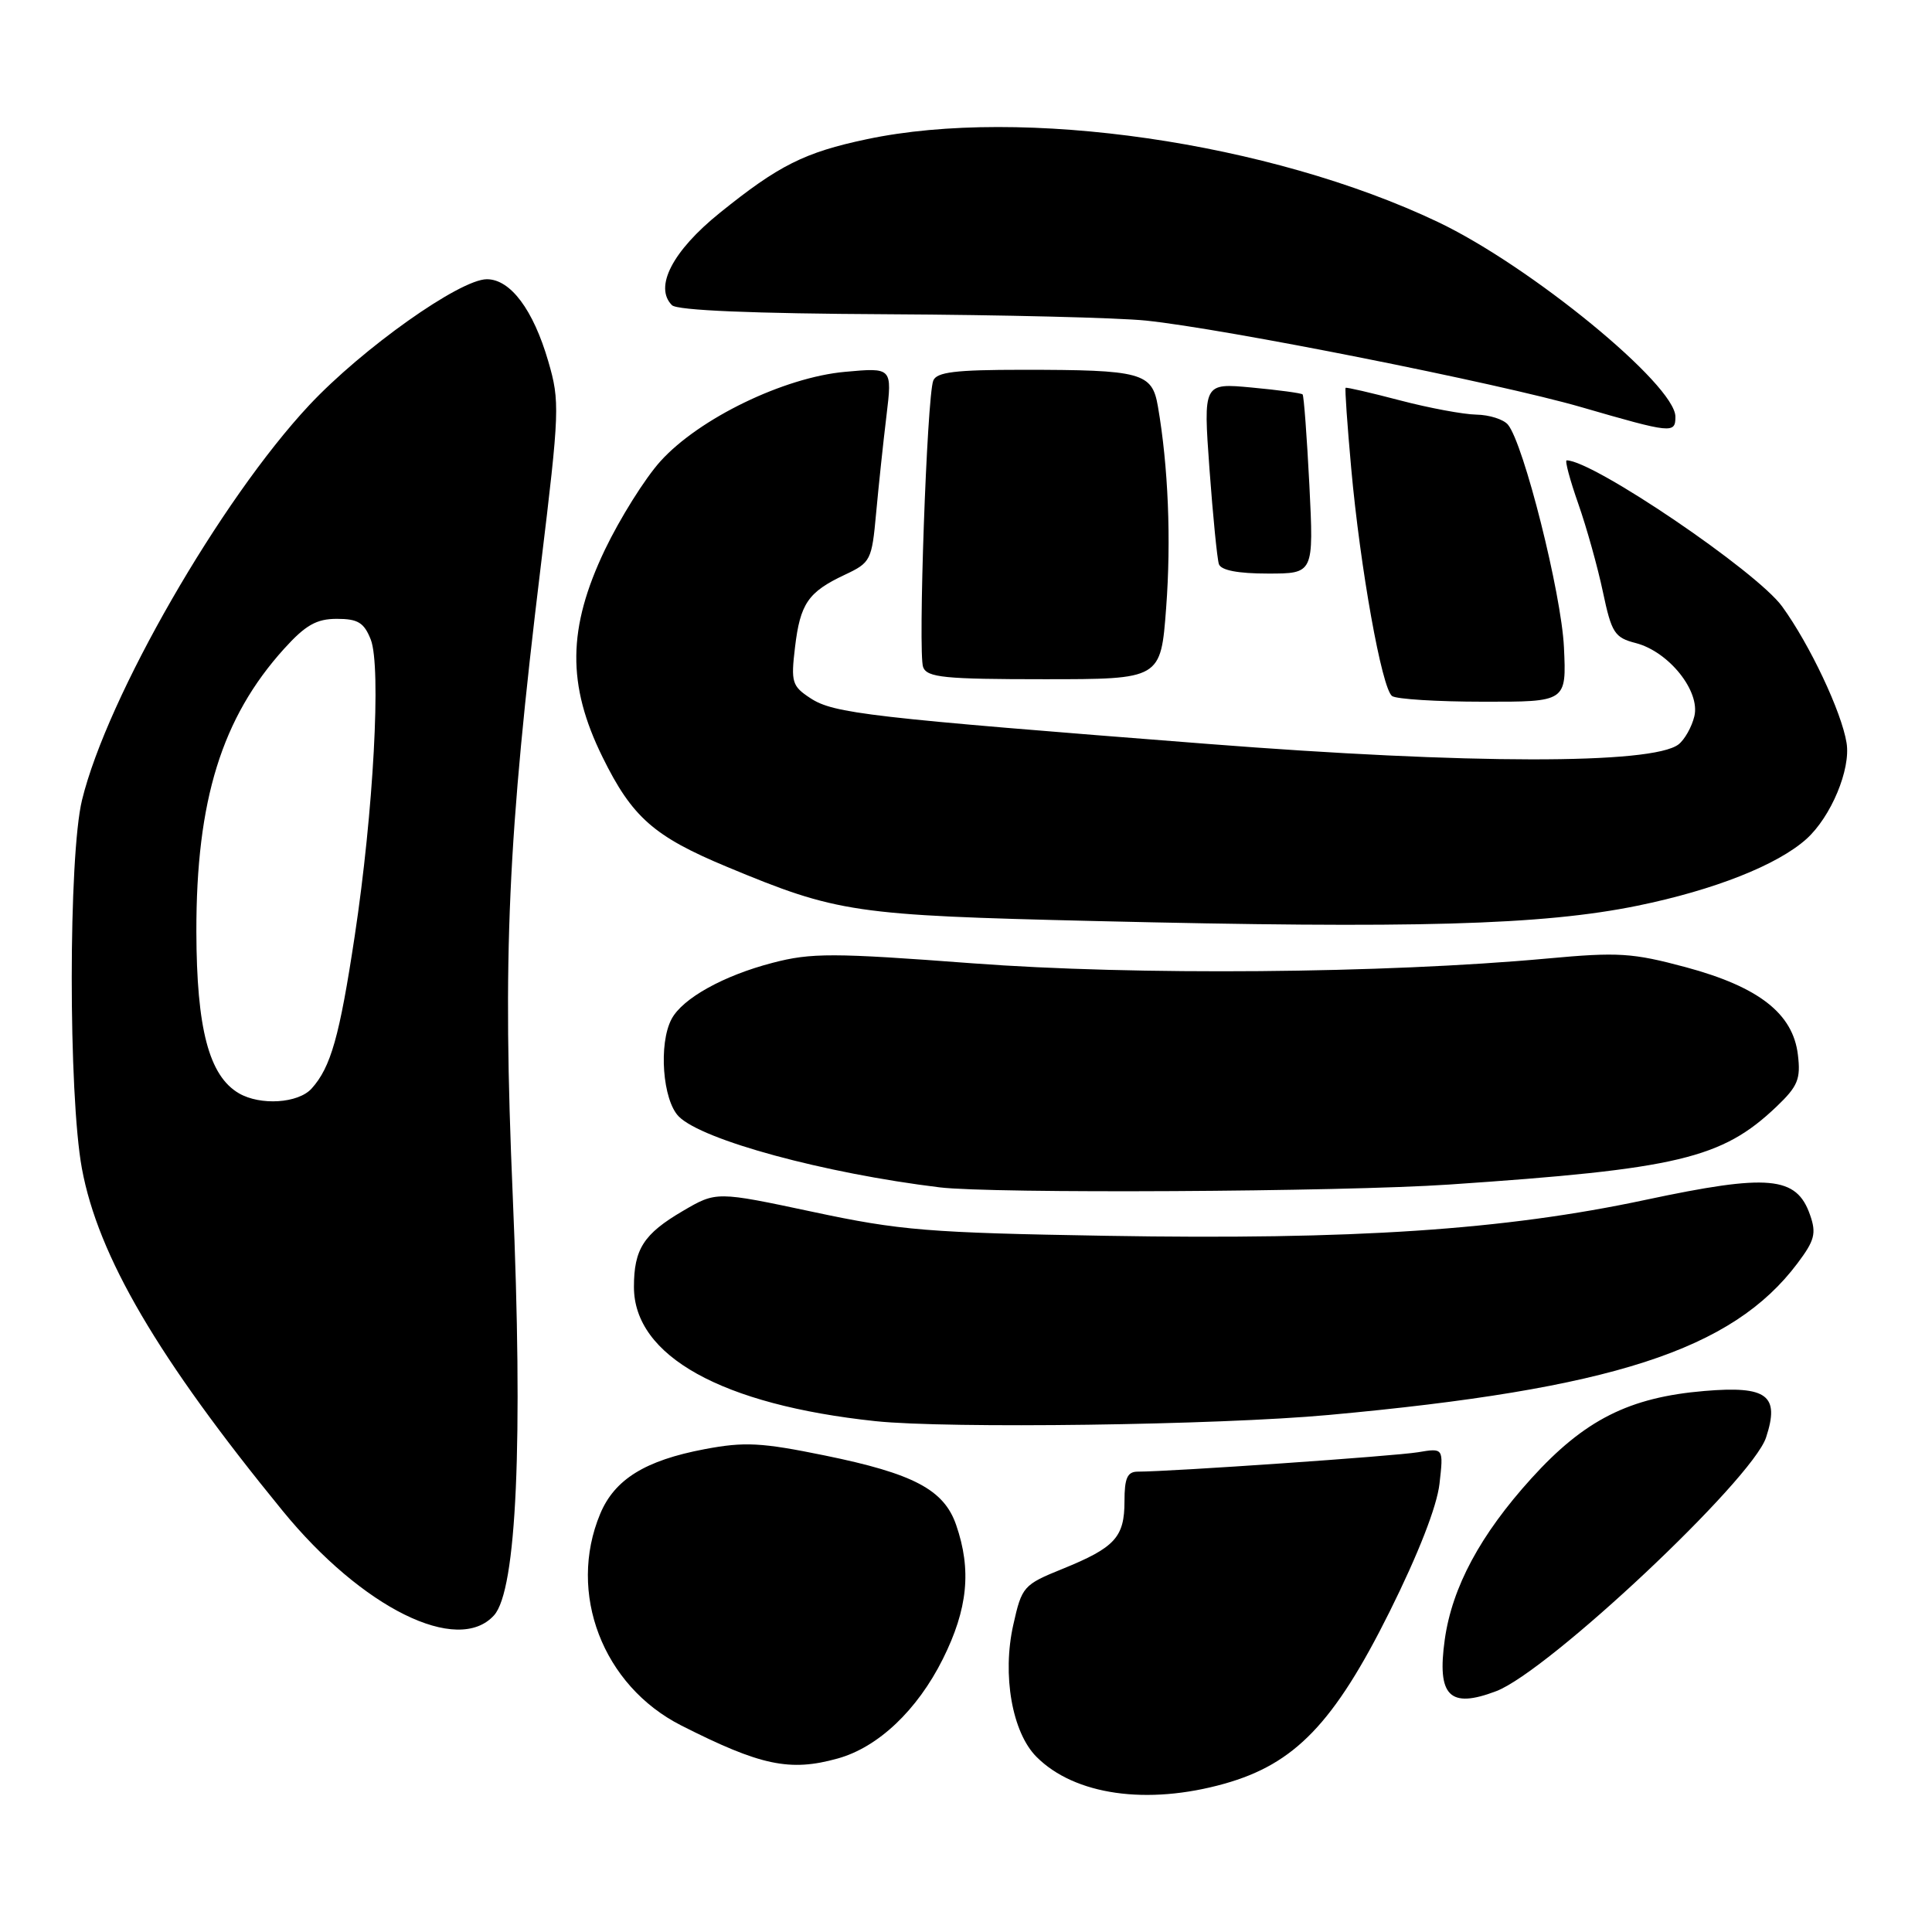 <?xml version="1.0" encoding="UTF-8" standalone="no"?>
<!DOCTYPE svg PUBLIC "-//W3C//DTD SVG 1.1//EN" "http://www.w3.org/Graphics/SVG/1.1/DTD/svg11.dtd" >
<svg xmlns="http://www.w3.org/2000/svg" xmlns:xlink="http://www.w3.org/1999/xlink" version="1.1" viewBox="0 0 256 256">
 <g >
 <path fill="currentColor"
d=" M 162.24 236.35 C 171.58 233.73 176.77 228.33 184.13 213.56 C 187.95 205.88 190.40 199.60 190.74 196.61 C 191.28 191.86 191.28 191.86 187.89 192.43 C 184.84 192.94 155.12 195.00 150.77 195.00 C 149.38 195.00 149.00 195.84 149.00 198.93 C 149.00 203.69 147.74 205.06 140.80 207.88 C 135.61 209.98 135.40 210.22 134.27 215.28 C 132.77 221.93 134.11 229.57 137.35 232.80 C 142.40 237.86 152.00 239.23 162.24 236.35 Z  M 111.00 233.01 C 116.35 231.53 121.54 226.62 124.93 219.83 C 128.24 213.19 128.76 208.02 126.69 202.05 C 125.08 197.39 121.05 195.26 109.30 192.86 C 100.89 191.14 98.67 191.02 93.38 192.02 C 85.49 193.51 81.44 196.02 79.53 200.59 C 75.15 211.07 79.86 223.36 90.28 228.64 C 100.78 233.96 104.66 234.78 111.00 233.01 Z  M 198.25 224.09 C 205.17 221.46 232.15 196.10 234.01 190.48 C 235.85 184.89 234.17 183.61 225.86 184.31 C 215.86 185.15 209.94 188.14 202.91 195.90 C 196.15 203.36 192.42 210.30 191.44 217.24 C 190.39 224.75 192.07 226.44 198.25 224.09 Z  M 65.46 214.04 C 68.46 210.73 69.33 191.01 67.94 158.44 C 66.58 126.66 67.27 111.10 71.66 74.97 C 74.15 54.43 74.20 53.19 72.65 47.88 C 70.66 41.04 67.64 37.00 64.51 37.00 C 60.94 37.00 48.01 46.17 40.97 53.69 C 29.21 66.27 14.21 92.33 10.87 106.00 C 9.06 113.40 9.05 145.04 10.85 154.82 C 13.00 166.45 20.91 179.95 37.44 200.18 C 47.97 213.08 60.66 219.35 65.46 214.04 Z  M 176.06 187.49 C 213.58 184.06 229.53 178.90 238.17 167.40 C 240.45 164.37 240.70 163.43 239.84 160.98 C 238.05 155.84 234.38 155.51 218.03 158.99 C 199.33 162.98 179.44 164.31 146.58 163.75 C 122.98 163.35 119.29 163.05 107.71 160.58 C 94.92 157.86 94.92 157.86 90.48 160.46 C 85.29 163.50 84.00 165.51 84.00 170.53 C 84.00 179.68 95.65 186.15 116.00 188.31 C 125.57 189.32 161.40 188.84 176.06 187.49 Z  M 192.00 156.96 C 222.32 154.91 228.16 153.52 235.39 146.64 C 238.23 143.93 238.62 142.98 238.23 139.76 C 237.58 134.30 233.06 130.77 223.38 128.16 C 216.30 126.26 214.43 126.14 205.00 127.01 C 183.44 128.99 150.43 129.27 128.81 127.64 C 110.37 126.25 107.49 126.24 102.37 127.58 C 95.87 129.27 90.45 132.28 88.99 135.02 C 87.24 138.30 87.80 145.80 89.95 147.95 C 93.08 151.08 109.24 155.47 124.50 157.33 C 131.45 158.18 177.71 157.93 192.00 156.96 Z  M 216.99 120.01 C 227.14 117.93 235.52 114.62 239.36 111.17 C 242.62 108.23 245.25 101.94 244.68 98.44 C 244.02 94.33 239.81 85.42 236.15 80.37 C 232.78 75.71 211.09 61.00 207.59 61.00 C 207.33 61.00 208.02 63.59 209.13 66.75 C 210.24 69.91 211.71 75.18 212.40 78.46 C 213.54 83.86 213.94 84.49 216.75 85.21 C 221.13 86.35 225.32 91.58 224.51 94.91 C 224.17 96.33 223.22 98.01 222.41 98.64 C 218.93 101.30 194.67 101.28 160.00 98.57 C 115.08 95.07 110.47 94.54 107.38 92.51 C 104.95 90.92 104.79 90.39 105.34 85.79 C 106.03 79.98 107.07 78.45 111.94 76.16 C 115.37 74.55 115.52 74.25 116.09 68.00 C 116.42 64.42 117.03 58.62 117.46 55.10 C 118.23 48.70 118.23 48.70 111.97 49.27 C 103.88 50.00 92.63 55.45 87.51 61.12 C 85.46 63.39 82.15 68.68 80.14 72.87 C 75.20 83.23 75.11 90.73 79.84 100.32 C 83.76 108.29 86.64 110.83 96.33 114.86 C 110.98 120.96 113.13 121.28 145.00 122.04 C 187.53 123.06 204.34 122.59 216.99 120.01 Z  M 207.23 85.75 C 206.89 78.62 201.90 58.79 199.81 56.27 C 199.23 55.57 197.35 54.97 195.63 54.94 C 193.91 54.91 189.35 54.06 185.50 53.05 C 181.65 52.04 178.41 51.29 178.30 51.39 C 178.19 51.49 178.52 56.28 179.04 62.03 C 180.23 75.25 183.10 91.27 184.46 92.23 C 185.03 92.64 190.46 92.98 196.53 92.98 C 207.57 93.00 207.57 93.00 207.23 85.75 Z  M 154.52 80.55 C 155.20 71.53 154.80 61.78 153.43 53.86 C 152.66 49.37 151.31 49.00 135.48 49.00 C 126.59 49.00 124.10 49.30 123.66 50.44 C 122.82 52.64 121.62 86.57 122.32 88.40 C 122.85 89.77 125.14 90.00 138.38 90.00 C 153.81 90.00 153.81 90.00 154.52 80.55 Z  M 173.50 64.29 C 173.17 57.85 172.77 52.44 172.60 52.26 C 172.43 52.09 169.39 51.68 165.86 51.35 C 159.44 50.75 159.44 50.75 160.26 62.13 C 160.72 68.38 161.28 74.06 161.51 74.75 C 161.79 75.57 164.04 76.00 168.01 76.00 C 174.08 76.00 174.08 76.00 173.50 64.29 Z  M 222.00 55.22 C 222.00 50.99 202.79 35.24 190.50 29.40 C 168.27 18.84 135.43 14.08 114.84 18.45 C 106.60 20.19 103.18 21.91 95.36 28.22 C 89.11 33.26 86.64 38.04 89.04 40.44 C 89.73 41.13 99.73 41.55 117.66 41.64 C 132.81 41.72 148.20 42.10 151.86 42.48 C 162.36 43.57 198.51 50.76 209.50 53.94 C 221.54 57.43 222.00 57.48 222.00 55.22 Z  M 31.66 144.87 C 27.69 142.56 26.05 136.30 26.02 123.46 C 25.99 106.06 29.38 95.11 37.65 85.96 C 40.49 82.82 41.94 82.00 44.64 82.00 C 47.43 82.00 48.24 82.50 49.13 84.75 C 50.53 88.35 49.49 107.57 47.00 124.04 C 44.99 137.34 43.84 141.42 41.28 144.25 C 39.51 146.20 34.50 146.52 31.66 144.87 Z "/>
</g>
</svg>